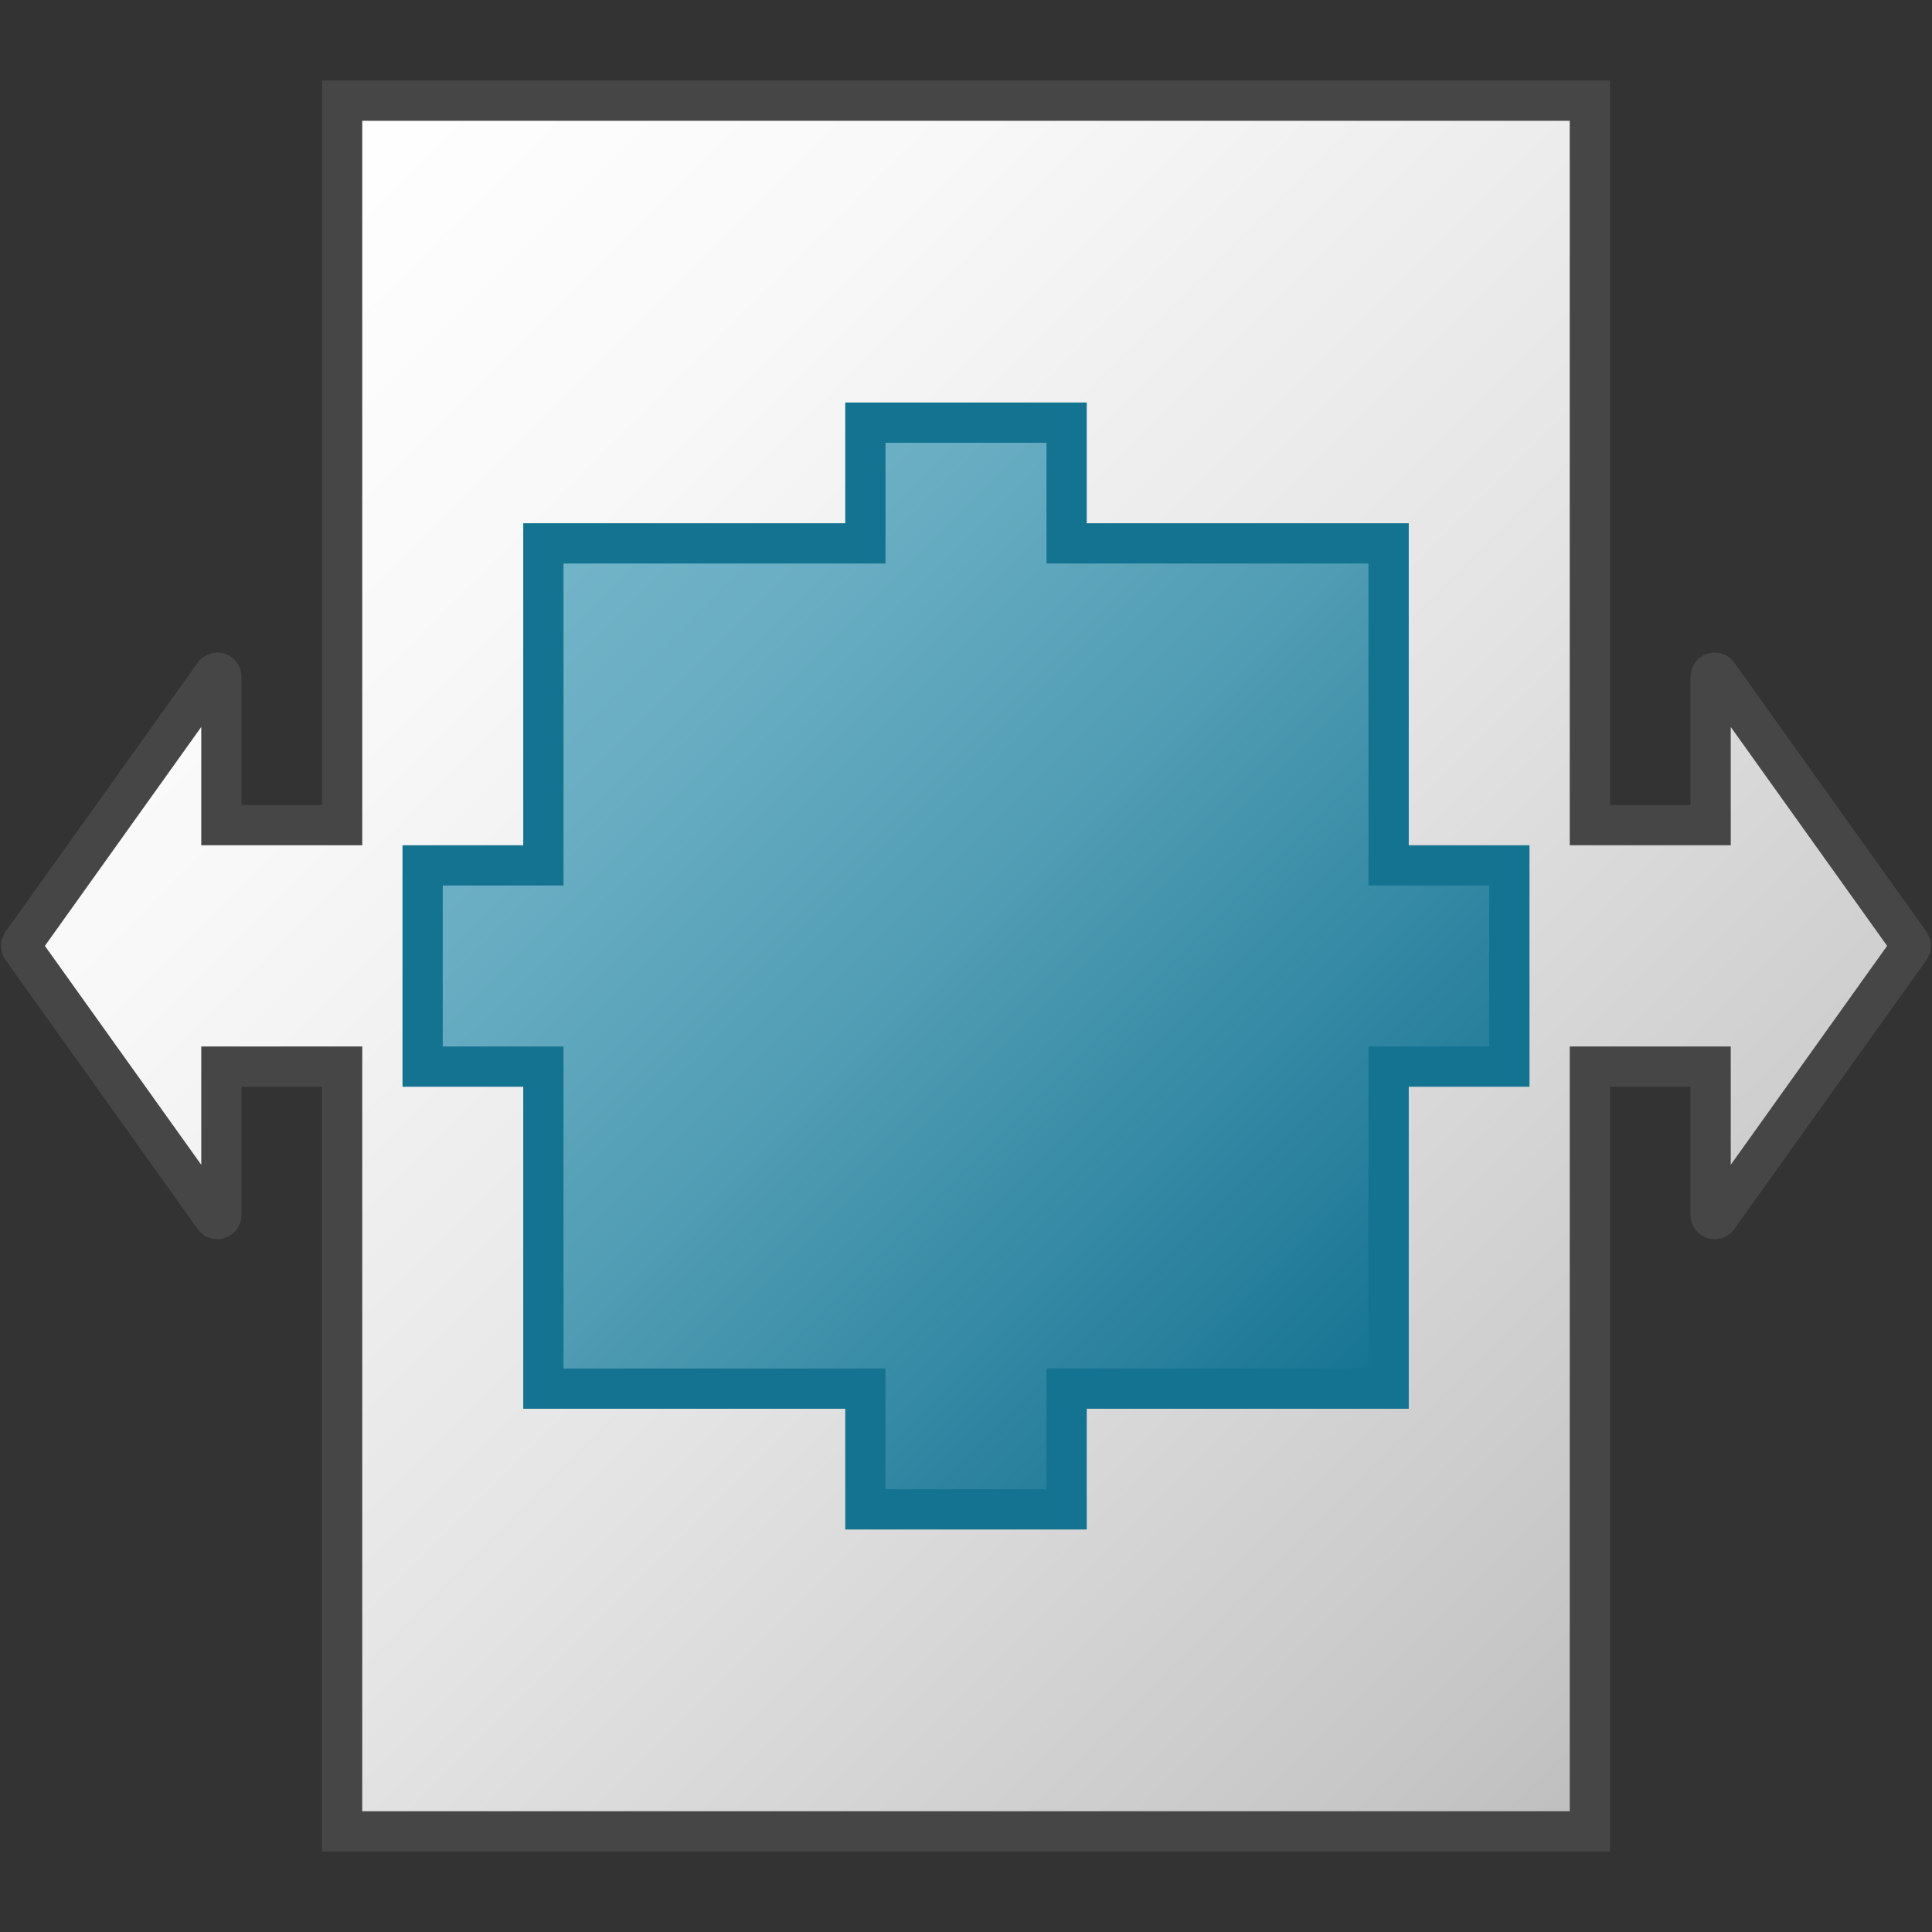 <svg version="1.1" id="Layer_1" xmlns="http://www.w3.org/2000/svg" xmlns:xlink="http://www.w3.org/1999/xlink" x="0px" y="0px"
	 viewBox="0 0 48 48" enable-background="new 0 0 48 48" xml:space="preserve">
<rect x="0" y="0" width="48" height="48" fill="#333333" stroke="none"/>
<linearGradient id="SVGID_1_" gradientUnits="userSpaceOnUse" x1="5.5" y1="5.5" x2="42.5" y2="42.5">
	<stop  offset="0" style="stop-color:#FFFFFF"/>
	<stop  offset="0.221" style="stop-color:#F8F8F8"/>
	<stop  offset="0.541" style="stop-color:#E5E5E5"/>
	<stop  offset="0.92" style="stop-color:#C6C6C6"/>
	<stop  offset="1" style="stop-color:#BEBEBE"/>
</linearGradient>
<path fill="url(#SVGID_1_)" stroke="#464646" stroke-miterlimit="10" d="M47.458,23.442l-4.777-6.688
	c-0.057-0.079-0.181-0.039-0.181,0.058V20.5h-3v-18h-31v18h-3v-3.688c0-0.097-0.125-0.137-0.181-0.058l-4.777,6.688
	c-0.025,0.035-0.025,0.081,0,0.116l4.777,6.688C5.375,30.325,5.5,30.285,5.5,30.188V26.5h3v19h31v-19h3v3.688
	c0,0.097,0.125,0.137,0.181,0.058l4.777-6.688C47.483,23.523,47.483,23.477,47.458,23.442z"/>
<linearGradient id="SVGID_2_" gradientUnits="userSpaceOnUse" x1="13.5" y1="13.5" x2="34.5" y2="34.5">
	<stop  offset="0" style="stop-color:#73B4C8"/>
	<stop  offset="0.175" style="stop-color:#6AAEC3"/>
	<stop  offset="0.457" style="stop-color:#529EB5"/>
	<stop  offset="0.809" style="stop-color:#2C839F"/>
	<stop  offset="1" style="stop-color:#147391"/>
</linearGradient>
<polygon fill="url(#SVGID_2_)" stroke="#147391" stroke-miterlimit="10" points="37.5,21.5 34.5,21.5 34.5,13.5 26.5,13.5 
	26.5,10.5 21.5,10.5 21.5,13.5 13.5,13.5 13.5,21.5 10.5,21.5 10.5,26.5 13.5,26.5 13.5,34.5 21.5,34.5 21.5,37.5 26.5,37.5 
	26.5,34.5 34.5,34.5 34.5,26.5 37.5,26.5 "/>
</svg>
